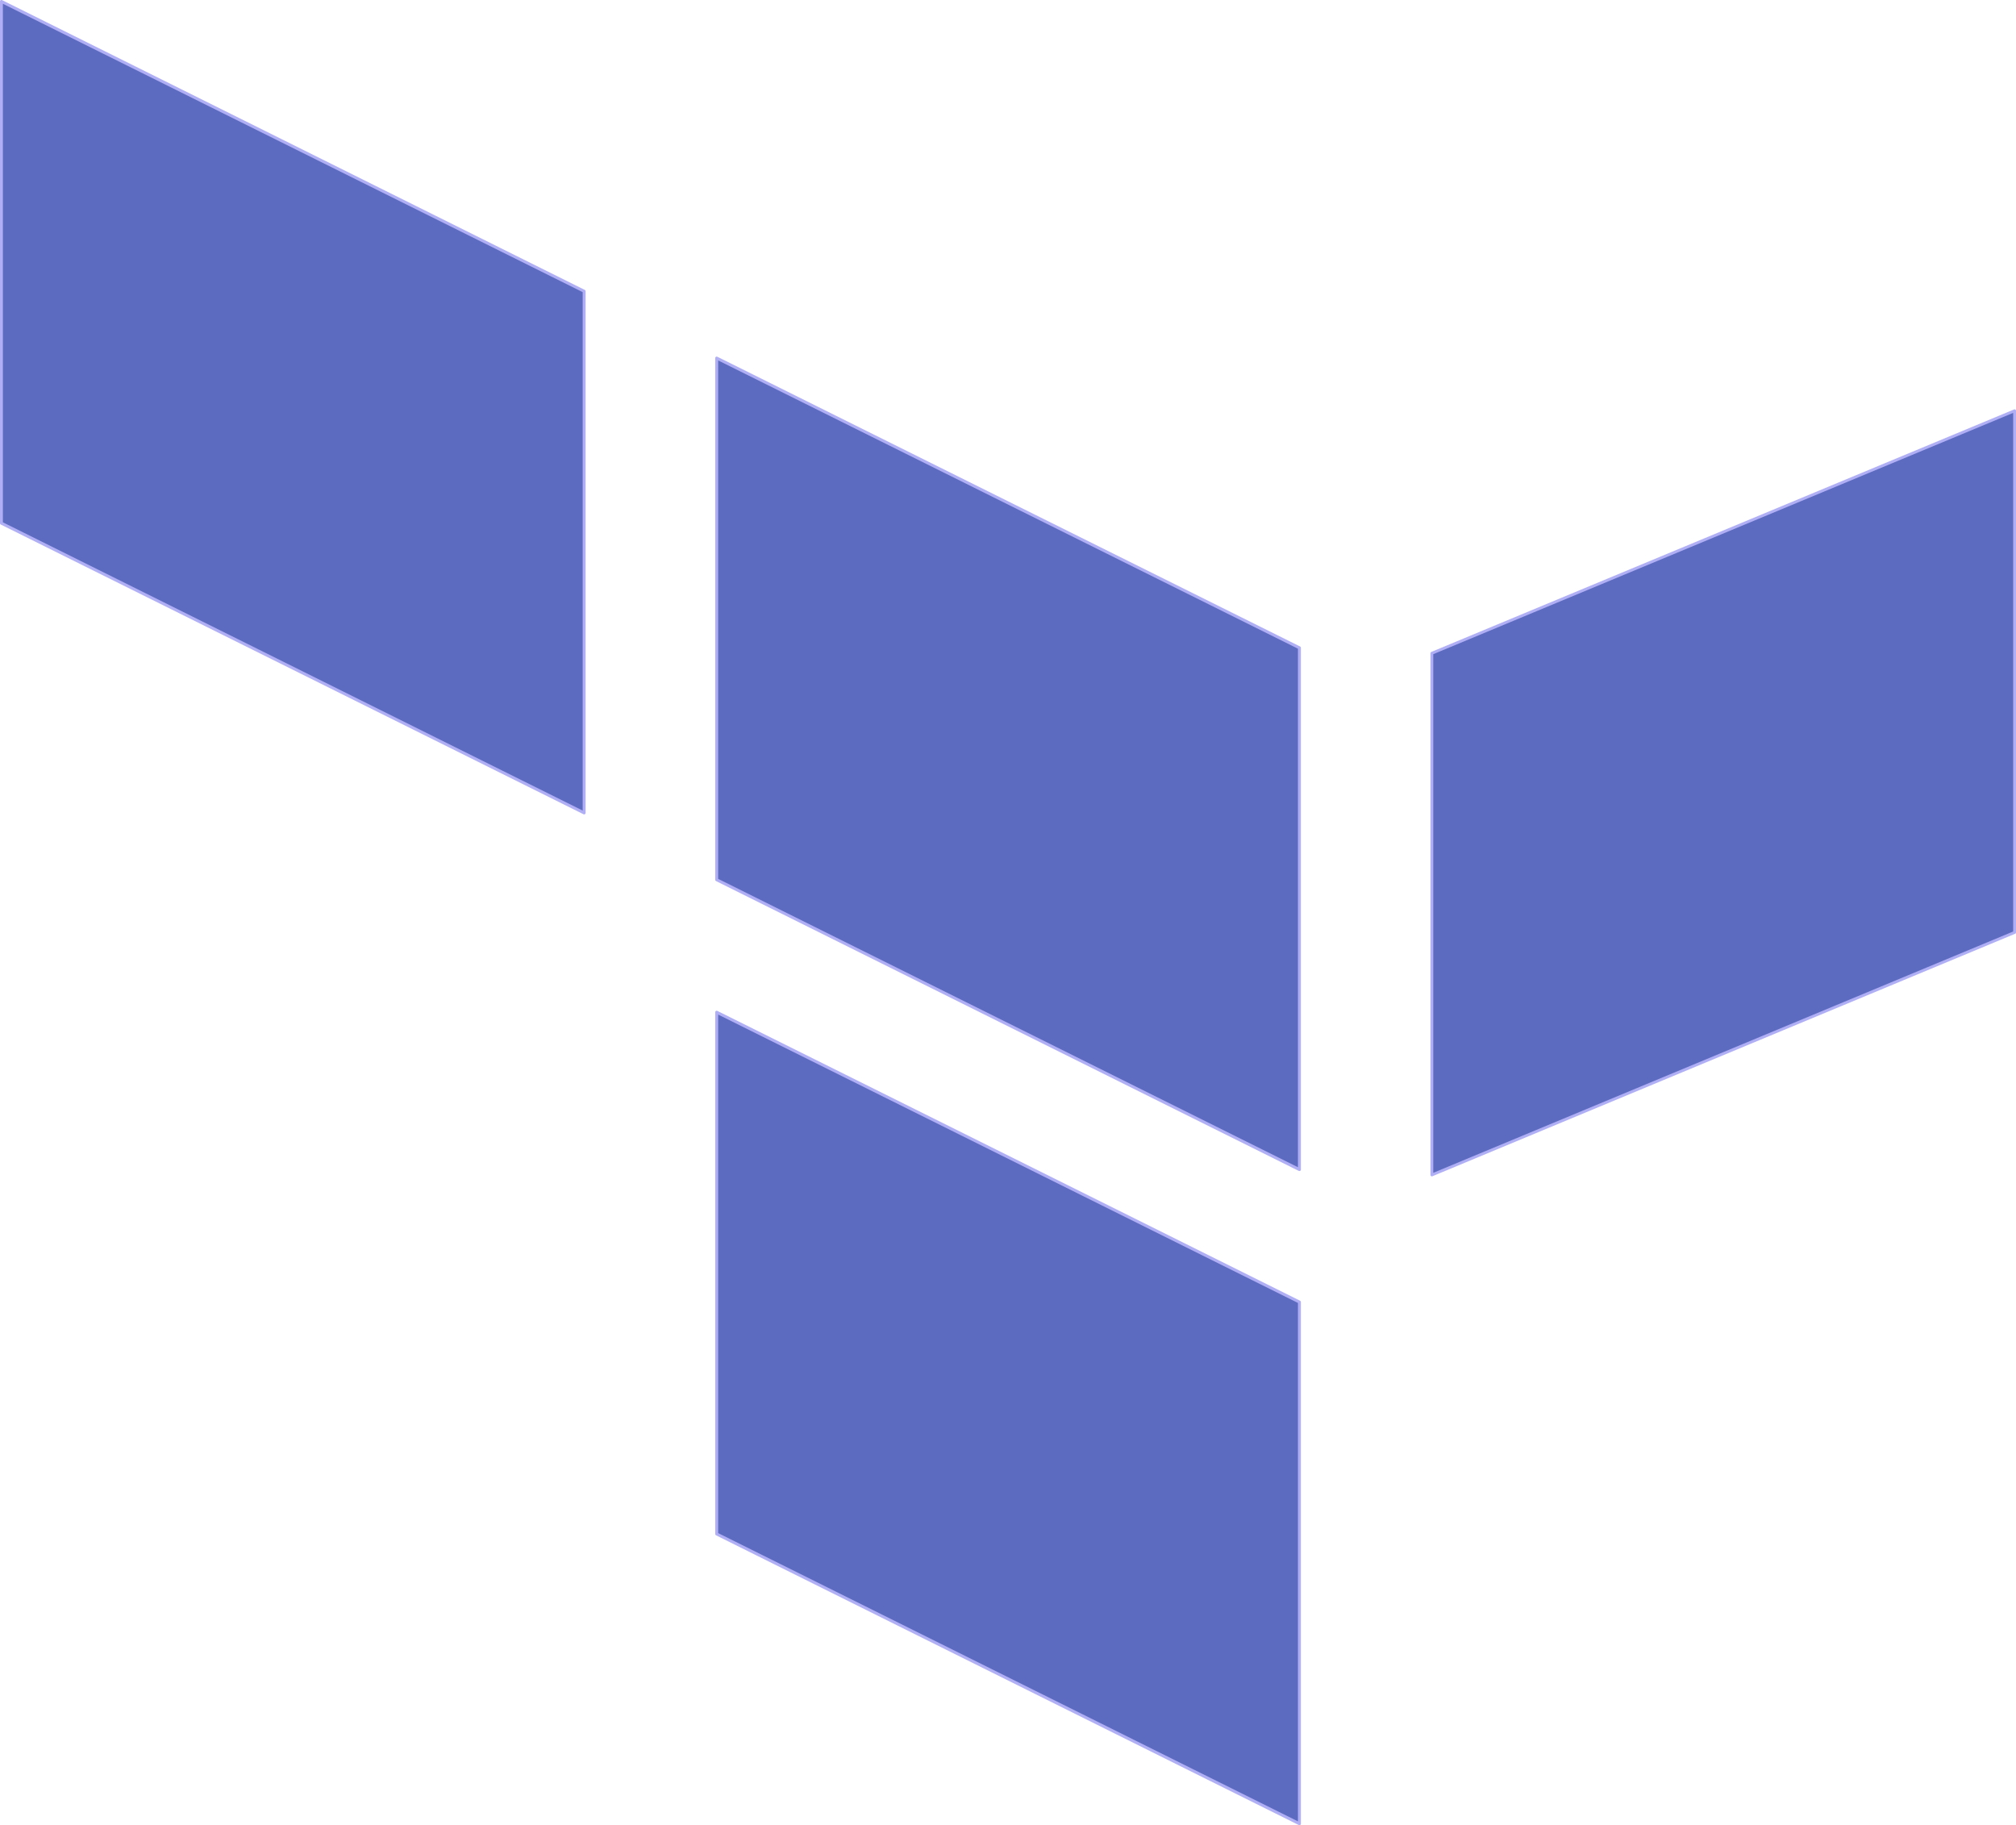 <svg id="Layer_1" data-name="Layer 1" xmlns="http://www.w3.org/2000/svg" viewBox="0 0 199.72 180.81"><defs><style>.cls-1,.cls-2{fill:#5c6bc0;stroke:#b0aff5;stroke-linejoin:round;}.cls-1{stroke-width:0.29px;}.cls-2{stroke-width:0.28px;}</style></defs><polygon class="cls-1" points="0.14 0.14 57.87 28.85 57.87 80.53 0.14 51.83 0.14 0.14"/><polygon class="cls-1" points="71 35.47 128.73 64.17 128.73 115.86 71 87.15 71 35.47"/><polygon class="cls-1" points="71 100.27 128.73 128.98 128.73 180.66 71 151.96 71 100.27"/><polygon class="cls-2" points="199.58 40.69 141.85 64.71 141.85 116.39 199.58 92.37 199.58 40.69"/></svg>